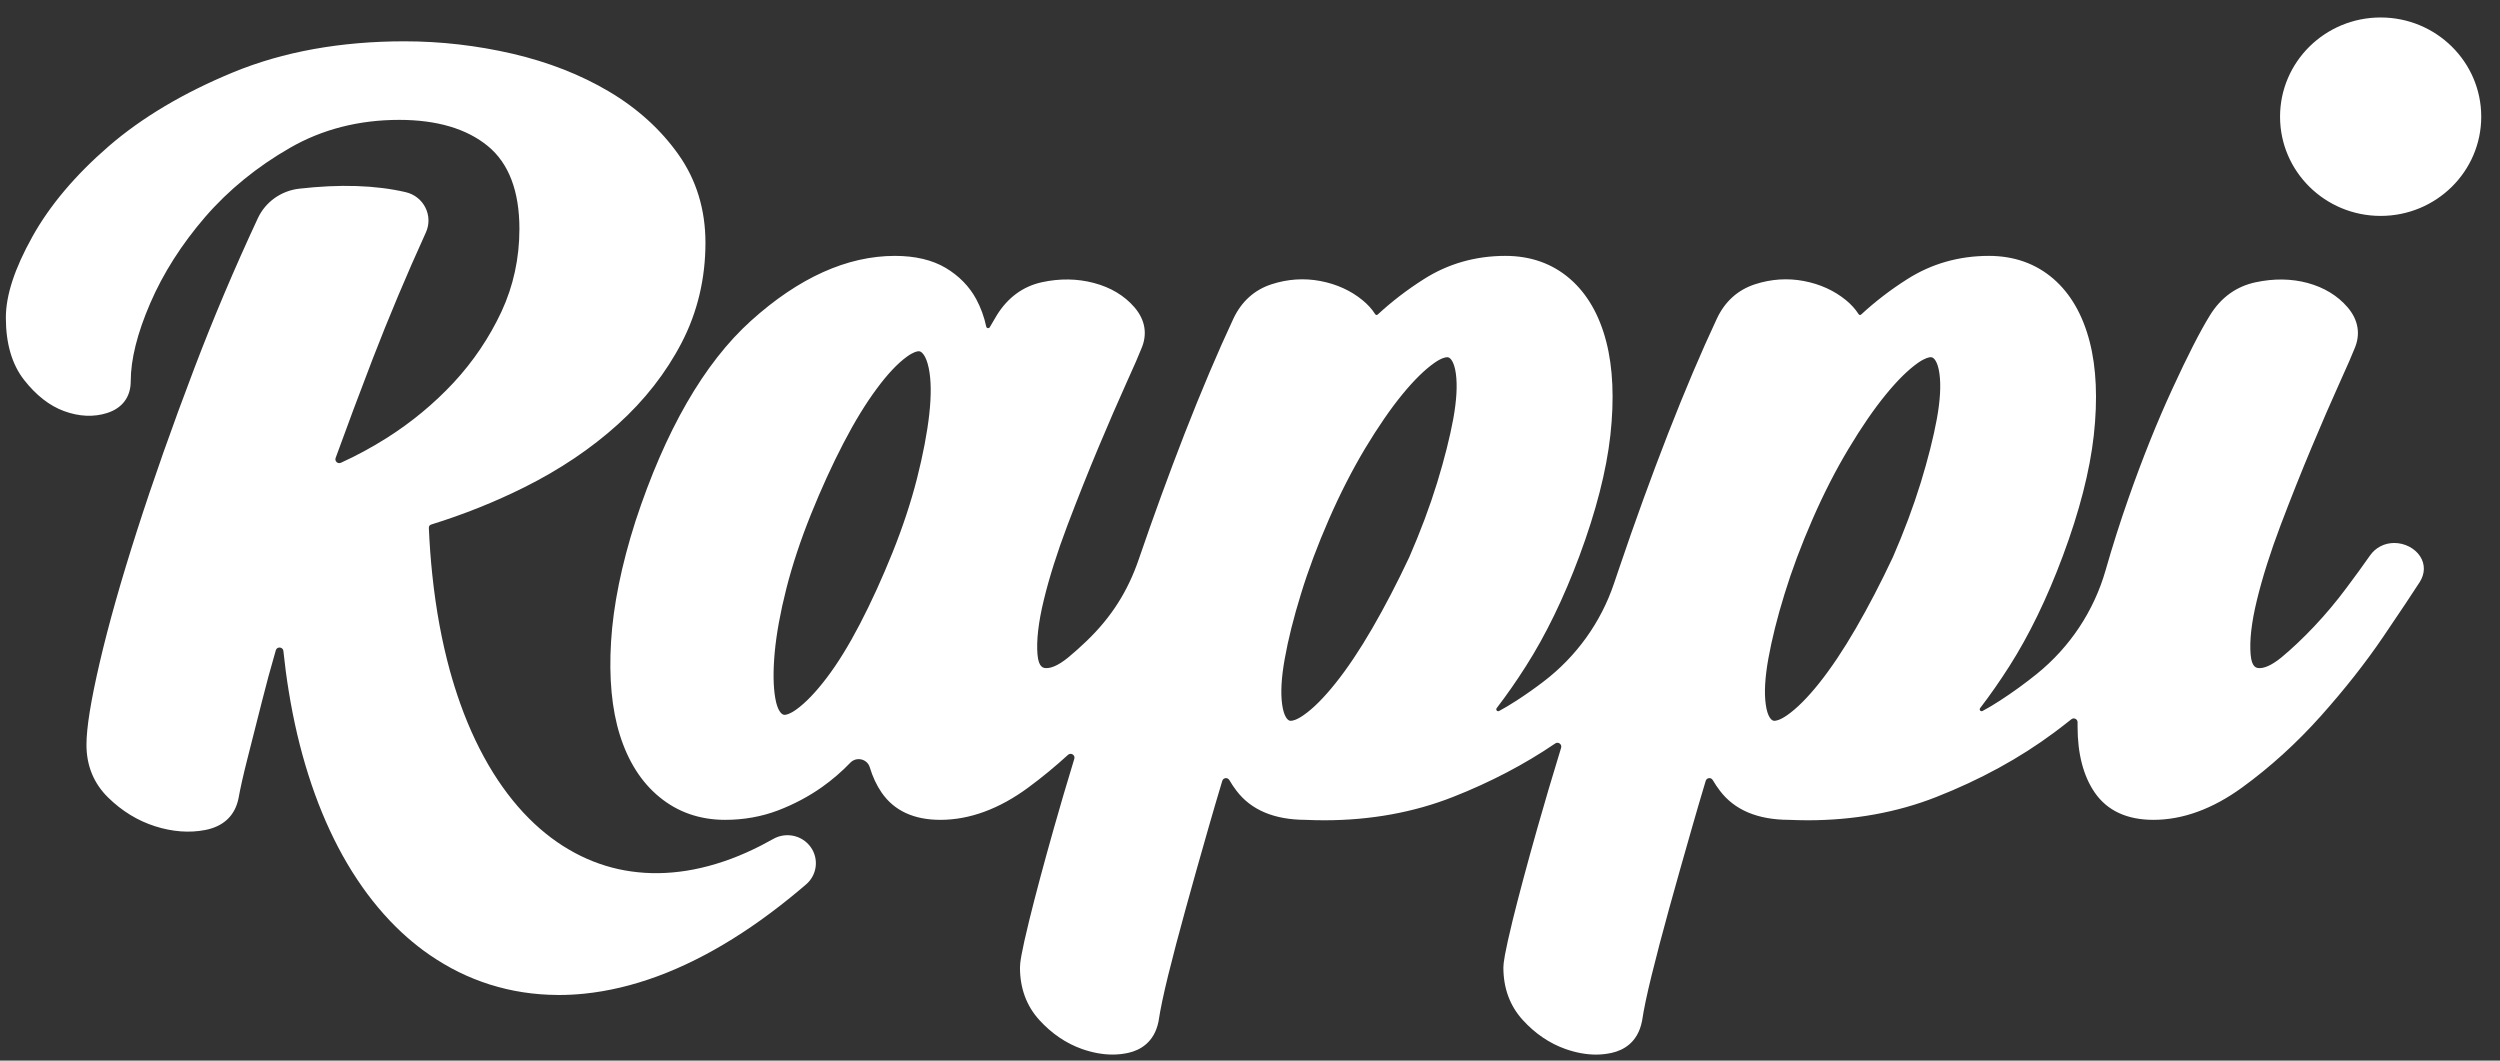 <svg width="99" height="42" viewBox="0 0 99 42" fill="none" xmlns="http://www.w3.org/2000/svg">
<rect x="0" y="0" width="99" height="42" fill="#333333" stroke="none"/>
<path fill-rule="evenodd" clip-rule="evenodd" d="M76.701 16.58C76.565 17.321 76.349 18.177 76.06 19.119C75.769 20.062 75.397 21.056 74.958 22.064C74.48 23.081 73.985 24.032 73.488 24.888C72.997 25.737 72.506 26.467 72.036 27.057C71.576 27.633 71.149 28.059 70.77 28.323C70.483 28.523 70.323 28.544 70.269 28.544C70.243 28.544 70.222 28.54 70.201 28.53C70.153 28.509 69.993 28.402 69.924 27.896C69.858 27.432 69.894 26.822 70.026 26.084C70.163 25.325 70.377 24.461 70.667 23.524C70.954 22.587 71.326 21.592 71.772 20.57C72.214 19.557 72.697 18.611 73.21 17.759C73.72 16.908 74.217 16.186 74.688 15.613C75.145 15.054 75.572 14.635 75.956 14.366C76.244 14.167 76.402 14.145 76.457 14.145C76.484 14.145 76.505 14.149 76.524 14.159C76.572 14.18 76.731 14.287 76.802 14.793C76.866 15.257 76.832 15.857 76.701 16.58M57.551 16.58C57.414 17.321 57.199 18.177 56.91 19.119C56.618 20.067 56.245 21.06 55.807 22.064C55.328 23.084 54.833 24.034 54.338 24.888C53.846 25.738 53.356 26.468 52.885 27.057C52.425 27.633 52 28.059 51.618 28.323C51.331 28.523 51.173 28.544 51.118 28.544C51.093 28.544 51.072 28.54 51.05 28.531C51.002 28.509 50.843 28.403 50.773 27.896C50.708 27.434 50.742 26.826 50.876 26.085C51.011 25.326 51.226 24.466 51.517 23.524C51.803 22.586 52.176 21.593 52.622 20.571C53.065 19.555 53.55 18.609 54.058 17.759C54.571 16.907 55.068 16.185 55.537 15.613C55.995 15.054 56.424 14.634 56.806 14.367C57.092 14.167 57.252 14.146 57.306 14.146C57.334 14.146 57.354 14.15 57.373 14.159C57.421 14.18 57.582 14.287 57.652 14.793C57.716 15.257 57.681 15.857 57.551 16.58M36.801 16.39C36.717 17.142 36.553 18.002 36.314 18.946C36.074 19.887 35.747 20.878 35.339 21.893C34.932 22.902 34.5 23.852 34.051 24.714C33.612 25.557 33.169 26.276 32.731 26.851C32.305 27.411 31.905 27.828 31.541 28.091C31.272 28.287 31.122 28.308 31.072 28.308C31.049 28.308 31.028 28.304 31.006 28.294C30.957 28.273 30.788 28.162 30.701 27.648C30.619 27.177 30.612 26.57 30.678 25.842C30.746 25.102 30.9 24.252 31.137 23.317C31.375 22.379 31.703 21.388 32.113 20.37C32.525 19.347 32.959 18.399 33.402 17.547C33.838 16.706 34.283 15.979 34.724 15.385C35.147 14.812 35.548 14.389 35.911 14.126C36.179 13.931 36.329 13.909 36.381 13.909C36.404 13.909 36.425 13.913 36.444 13.923C36.496 13.945 36.672 14.059 36.779 14.581C36.875 15.044 36.882 15.653 36.8 16.391M78.758 10.133C79.761 10.133 80.623 10.44 81.322 11.047C81.996 11.633 82.477 12.469 82.751 13.531C83.017 14.562 83.072 15.807 82.915 17.235C82.758 18.646 82.346 20.256 81.687 22.019C81.067 23.686 80.354 25.153 79.574 26.377C79.196 26.971 78.807 27.528 78.413 28.042C78.363 28.108 78.438 28.194 78.51 28.154C78.739 28.03 78.967 27.895 79.192 27.748C79.705 27.416 80.198 27.059 80.665 26.681C81.971 25.624 82.919 24.194 83.38 22.587C83.656 21.62 83.961 20.661 84.294 19.715C84.84 18.159 85.422 16.706 86.027 15.396C86.627 14.091 87.126 13.114 87.511 12.491C87.947 11.781 88.558 11.339 89.332 11.176C90.055 11.023 90.747 11.034 91.382 11.206C92.033 11.383 92.565 11.705 92.962 12.166C93.394 12.669 93.489 13.242 93.232 13.823C93.156 14.024 92.955 14.482 92.636 15.188C92.316 15.897 91.955 16.725 91.537 17.724C91.134 18.683 90.721 19.721 90.309 20.807C89.906 21.873 89.591 22.869 89.373 23.767C89.16 24.64 89.077 25.366 89.125 25.924C89.171 26.457 89.374 26.457 89.485 26.457C89.64 26.457 89.916 26.383 90.344 26.034C90.756 25.693 91.191 25.282 91.64 24.808C92.089 24.332 92.52 23.819 92.918 23.284C93.283 22.797 93.595 22.366 93.849 22.002C94.07 21.684 94.422 21.502 94.813 21.502C95.227 21.502 95.628 21.71 95.837 22.03C96.04 22.344 96.034 22.718 95.819 23.053C95.549 23.475 95.077 24.181 94.375 25.217C93.681 26.24 92.85 27.295 91.906 28.353C90.946 29.427 89.897 30.38 88.785 31.187C87.616 32.036 86.434 32.466 85.276 32.466C84.229 32.466 83.447 32.103 82.952 31.386C82.502 30.731 82.272 29.852 82.272 28.775V28.603C82.275 28.475 82.125 28.402 82.026 28.483C81.806 28.659 81.579 28.833 81.349 29.005C79.987 30.019 78.416 30.878 76.675 31.562C75.121 32.173 73.409 32.483 71.587 32.483L71.216 32.478L70.843 32.466C69.602 32.463 68.681 32.075 68.104 31.307C68.002 31.172 67.907 31.032 67.824 30.889C67.757 30.774 67.584 30.794 67.546 30.922C67.359 31.545 67.182 32.147 67.018 32.722C66.663 33.96 66.361 35.031 66.094 35.996C65.827 36.965 65.595 37.847 65.404 38.624C65.22 39.371 65.092 39.977 65.026 40.426L65.022 40.443C64.854 41.292 64.28 41.591 63.826 41.693C63.624 41.738 63.414 41.762 63.201 41.762C62.816 41.762 62.41 41.687 61.994 41.541C61.361 41.317 60.792 40.931 60.301 40.392C59.792 39.833 59.534 39.133 59.534 38.312C59.534 38.145 59.576 37.781 59.902 36.44C60.147 35.451 60.475 34.221 60.883 32.781C61.159 31.806 61.473 30.744 61.821 29.61C61.861 29.473 61.706 29.36 61.589 29.44C60.376 30.266 59.016 30.979 57.532 31.562C55.976 32.173 54.266 32.483 52.443 32.483C52.197 32.483 51.947 32.477 51.698 32.466C50.458 32.463 49.537 32.074 48.959 31.306C48.857 31.171 48.764 31.034 48.681 30.889C48.612 30.774 48.441 30.795 48.402 30.922C48.214 31.546 48.037 32.149 47.873 32.722C47.517 33.964 47.214 35.036 46.951 35.996C46.684 36.965 46.45 37.847 46.259 38.624C46.075 39.373 45.948 39.978 45.881 40.426L45.879 40.442C45.711 41.292 45.135 41.591 44.681 41.693C44.479 41.738 44.27 41.761 44.057 41.761C43.673 41.761 43.266 41.687 42.849 41.541C42.216 41.317 41.648 40.931 41.157 40.392C40.648 39.833 40.391 39.133 40.391 38.312C40.391 38.144 40.431 37.779 40.759 36.44C41.005 35.441 41.333 34.211 41.738 32.781C41.978 31.931 42.245 31.025 42.543 30.047C42.587 29.9 42.407 29.788 42.292 29.893C41.783 30.357 41.26 30.789 40.722 31.185C39.569 32.035 38.396 32.466 37.237 32.466C36.189 32.466 35.406 32.103 34.912 31.386C34.713 31.096 34.557 30.762 34.444 30.387C34.345 30.053 33.916 29.95 33.673 30.203C33.332 30.557 32.957 30.881 32.555 31.166C32.031 31.537 31.446 31.848 30.813 32.091C30.161 32.339 29.455 32.466 28.716 32.466C27.716 32.466 26.839 32.162 26.11 31.56C25.401 30.979 24.876 30.155 24.547 29.108C24.228 28.095 24.11 26.849 24.198 25.405C24.285 23.978 24.61 22.376 25.164 20.642C26.344 17.047 27.883 14.377 29.739 12.703C31.63 10.998 33.548 10.133 35.44 10.133C36.241 10.133 36.919 10.294 37.452 10.61C37.977 10.924 38.383 11.339 38.657 11.843C38.84 12.183 38.973 12.547 39.055 12.935C39.07 13.003 39.163 13.017 39.197 12.955C39.293 12.784 39.384 12.629 39.47 12.489C39.907 11.782 40.509 11.34 41.264 11.175C41.969 11.022 42.659 11.032 43.313 11.204C43.983 11.381 44.524 11.705 44.922 12.166C45.355 12.669 45.449 13.242 45.191 13.823C45.116 14.021 44.922 14.469 44.596 15.187C44.279 15.891 43.908 16.744 43.497 17.723C43.09 18.693 42.677 19.732 42.269 20.806C41.865 21.873 41.55 22.87 41.333 23.767C41.121 24.641 41.037 25.367 41.085 25.924C41.132 26.457 41.335 26.457 41.444 26.457C41.601 26.457 41.876 26.383 42.303 26.034C42.539 25.839 42.785 25.619 43.036 25.378C44.009 24.441 44.661 23.418 45.096 22.145C45.674 20.456 46.283 18.789 46.907 17.182C47.575 15.473 48.225 13.938 48.842 12.62C49.164 11.938 49.674 11.478 50.353 11.257C50.99 11.05 51.644 11.006 52.286 11.128C52.928 11.25 53.49 11.505 53.956 11.887C54.163 12.057 54.329 12.239 54.451 12.432C54.484 12.484 54.522 12.489 54.567 12.447C55.118 11.938 55.727 11.471 56.383 11.055C57.343 10.443 58.431 10.133 59.615 10.133C60.616 10.133 61.48 10.44 62.177 11.047C62.852 11.634 63.334 12.469 63.608 13.531C63.874 14.56 63.928 15.807 63.771 17.235C63.614 18.644 63.201 20.255 62.544 22.019C61.922 23.688 61.209 25.154 60.429 26.376C60.051 26.971 59.663 27.528 59.268 28.042C59.218 28.108 59.294 28.194 59.367 28.154C59.594 28.03 59.822 27.895 60.049 27.747C60.416 27.51 60.772 27.259 61.115 26.997C62.422 26.004 63.398 24.645 63.917 23.098L64.122 22.494C64.736 20.68 65.385 18.892 66.051 17.182C66.719 15.47 67.37 13.935 67.987 12.62C68.307 11.938 68.816 11.48 69.498 11.257C70.135 11.05 70.789 11.006 71.431 11.128C72.073 11.25 72.633 11.505 73.1 11.886C73.307 12.057 73.472 12.239 73.595 12.432C73.628 12.484 73.666 12.489 73.711 12.447C74.262 11.938 74.87 11.471 75.527 11.055C76.488 10.443 77.576 10.133 78.758 10.133V10.133ZM16.014 1.636C17.452 1.636 18.893 1.802 20.298 2.128C21.712 2.458 22.996 2.96 24.11 3.621C25.239 4.289 26.165 5.128 26.863 6.114C27.576 7.118 27.936 8.296 27.936 9.614C27.936 11.032 27.619 12.364 26.994 13.57C26.375 14.763 25.523 15.853 24.462 16.81C23.412 17.759 22.167 18.597 20.76 19.298C19.601 19.876 18.369 20.37 17.089 20.767C17.007 20.793 16.979 20.835 16.983 20.917C17.01 21.545 17.055 22.165 17.119 22.763C17.191 23.449 17.287 24.117 17.404 24.752C17.519 25.375 17.658 25.982 17.815 26.557C17.938 27.001 18.074 27.434 18.22 27.844C18.313 28.106 18.411 28.363 18.511 28.603C18.711 29.087 18.932 29.551 19.167 29.981C19.397 30.404 19.647 30.805 19.909 31.173C20.164 31.532 20.438 31.869 20.723 32.177C21.002 32.477 21.296 32.753 21.599 32.998C21.894 33.237 22.205 33.454 22.523 33.639C22.832 33.822 23.157 33.98 23.488 34.111C23.815 34.24 24.151 34.343 24.491 34.418C24.832 34.493 25.183 34.541 25.538 34.564C25.891 34.586 26.259 34.582 26.626 34.549C27 34.517 27.382 34.457 27.761 34.368C28.15 34.278 28.546 34.159 28.94 34.013C29.344 33.863 29.752 33.681 30.154 33.474C30.308 33.395 30.464 33.311 30.618 33.224C31.12 32.937 31.761 33.073 32.098 33.537C32.436 34.001 32.361 34.642 31.925 35.019C31.71 35.203 31.495 35.383 31.282 35.555C30.765 35.972 30.247 36.36 29.741 36.705C29.26 37.032 28.772 37.338 28.289 37.609C28.048 37.746 27.794 37.879 27.536 38.008C27.041 38.256 26.54 38.474 26.045 38.657C25.553 38.838 25.057 38.99 24.574 39.104C24.093 39.219 23.607 39.302 23.134 39.35C22.796 39.384 22.457 39.402 22.127 39.402C21.993 39.402 21.86 39.399 21.726 39.392C21.268 39.373 20.812 39.32 20.37 39.234C20.152 39.192 19.931 39.14 19.715 39.08C19.506 39.024 19.292 38.957 19.078 38.879C18.668 38.732 18.26 38.551 17.869 38.339C17.488 38.132 17.111 37.893 16.753 37.629C16.464 37.414 16.181 37.178 15.912 36.929C15.588 36.629 15.273 36.294 14.975 35.94C14.68 35.589 14.398 35.21 14.136 34.813C13.872 34.417 13.624 33.995 13.395 33.558C13.167 33.121 12.95 32.658 12.754 32.18C12.559 31.707 12.377 31.205 12.212 30.685C12.05 30.175 11.901 29.634 11.77 29.078C11.64 28.523 11.527 27.947 11.433 27.366C11.349 26.852 11.278 26.318 11.222 25.777C11.205 25.613 10.969 25.591 10.922 25.751C10.717 26.457 10.531 27.142 10.368 27.797C10.162 28.618 9.972 29.366 9.8 30.037C9.633 30.695 9.514 31.224 9.446 31.61C9.309 32.295 8.855 32.727 8.126 32.868C7.5 32.99 6.828 32.939 6.135 32.718C5.45 32.498 4.828 32.117 4.284 31.584C3.713 31.025 3.424 30.322 3.424 29.494C3.424 28.82 3.596 27.755 3.948 26.239C4.292 24.759 4.787 23.005 5.423 21.023C6.053 19.057 6.818 16.889 7.695 14.584C8.448 12.603 9.294 10.608 10.211 8.641C10.511 7.997 11.132 7.554 11.848 7.472C13.467 7.287 14.872 7.333 16.063 7.609C16.781 7.775 17.166 8.543 16.865 9.205C16.097 10.894 15.389 12.578 14.756 14.218C14.245 15.546 13.754 16.859 13.29 18.137C13.245 18.264 13.376 18.382 13.499 18.326C14.117 18.046 14.726 17.716 15.322 17.339C16.299 16.721 17.189 15.983 17.968 15.147C18.742 14.311 19.378 13.368 19.857 12.344C20.329 11.329 20.569 10.226 20.569 9.064C20.569 7.57 20.149 6.467 19.321 5.786C18.482 5.097 17.301 4.747 15.808 4.747C14.219 4.747 12.766 5.118 11.491 5.85C10.181 6.601 9.049 7.523 8.125 8.592C7.195 9.67 6.461 10.821 5.946 12.015C5.436 13.198 5.177 14.235 5.177 15.098C5.177 15.716 4.846 16.162 4.244 16.354C3.716 16.524 3.134 16.499 2.536 16.279C1.962 16.069 1.43 15.653 0.954 15.045C0.475 14.434 0.232 13.606 0.232 12.584C0.232 11.692 0.576 10.641 1.282 9.373C1.97 8.135 2.988 6.931 4.304 5.792C5.619 4.655 7.278 3.669 9.24 2.861C11.212 2.048 13.492 1.636 16.014 1.636L16.014 1.636ZM94.273 0.692C96.474 0.692 98.257 2.452 98.257 4.621C98.257 6.79 96.474 8.55 94.273 8.55C92.073 8.55 90.29 6.79 90.29 4.621C90.29 2.452 92.073 0.692 94.273 0.692V0.692Z" fill="white"/>
</svg>
